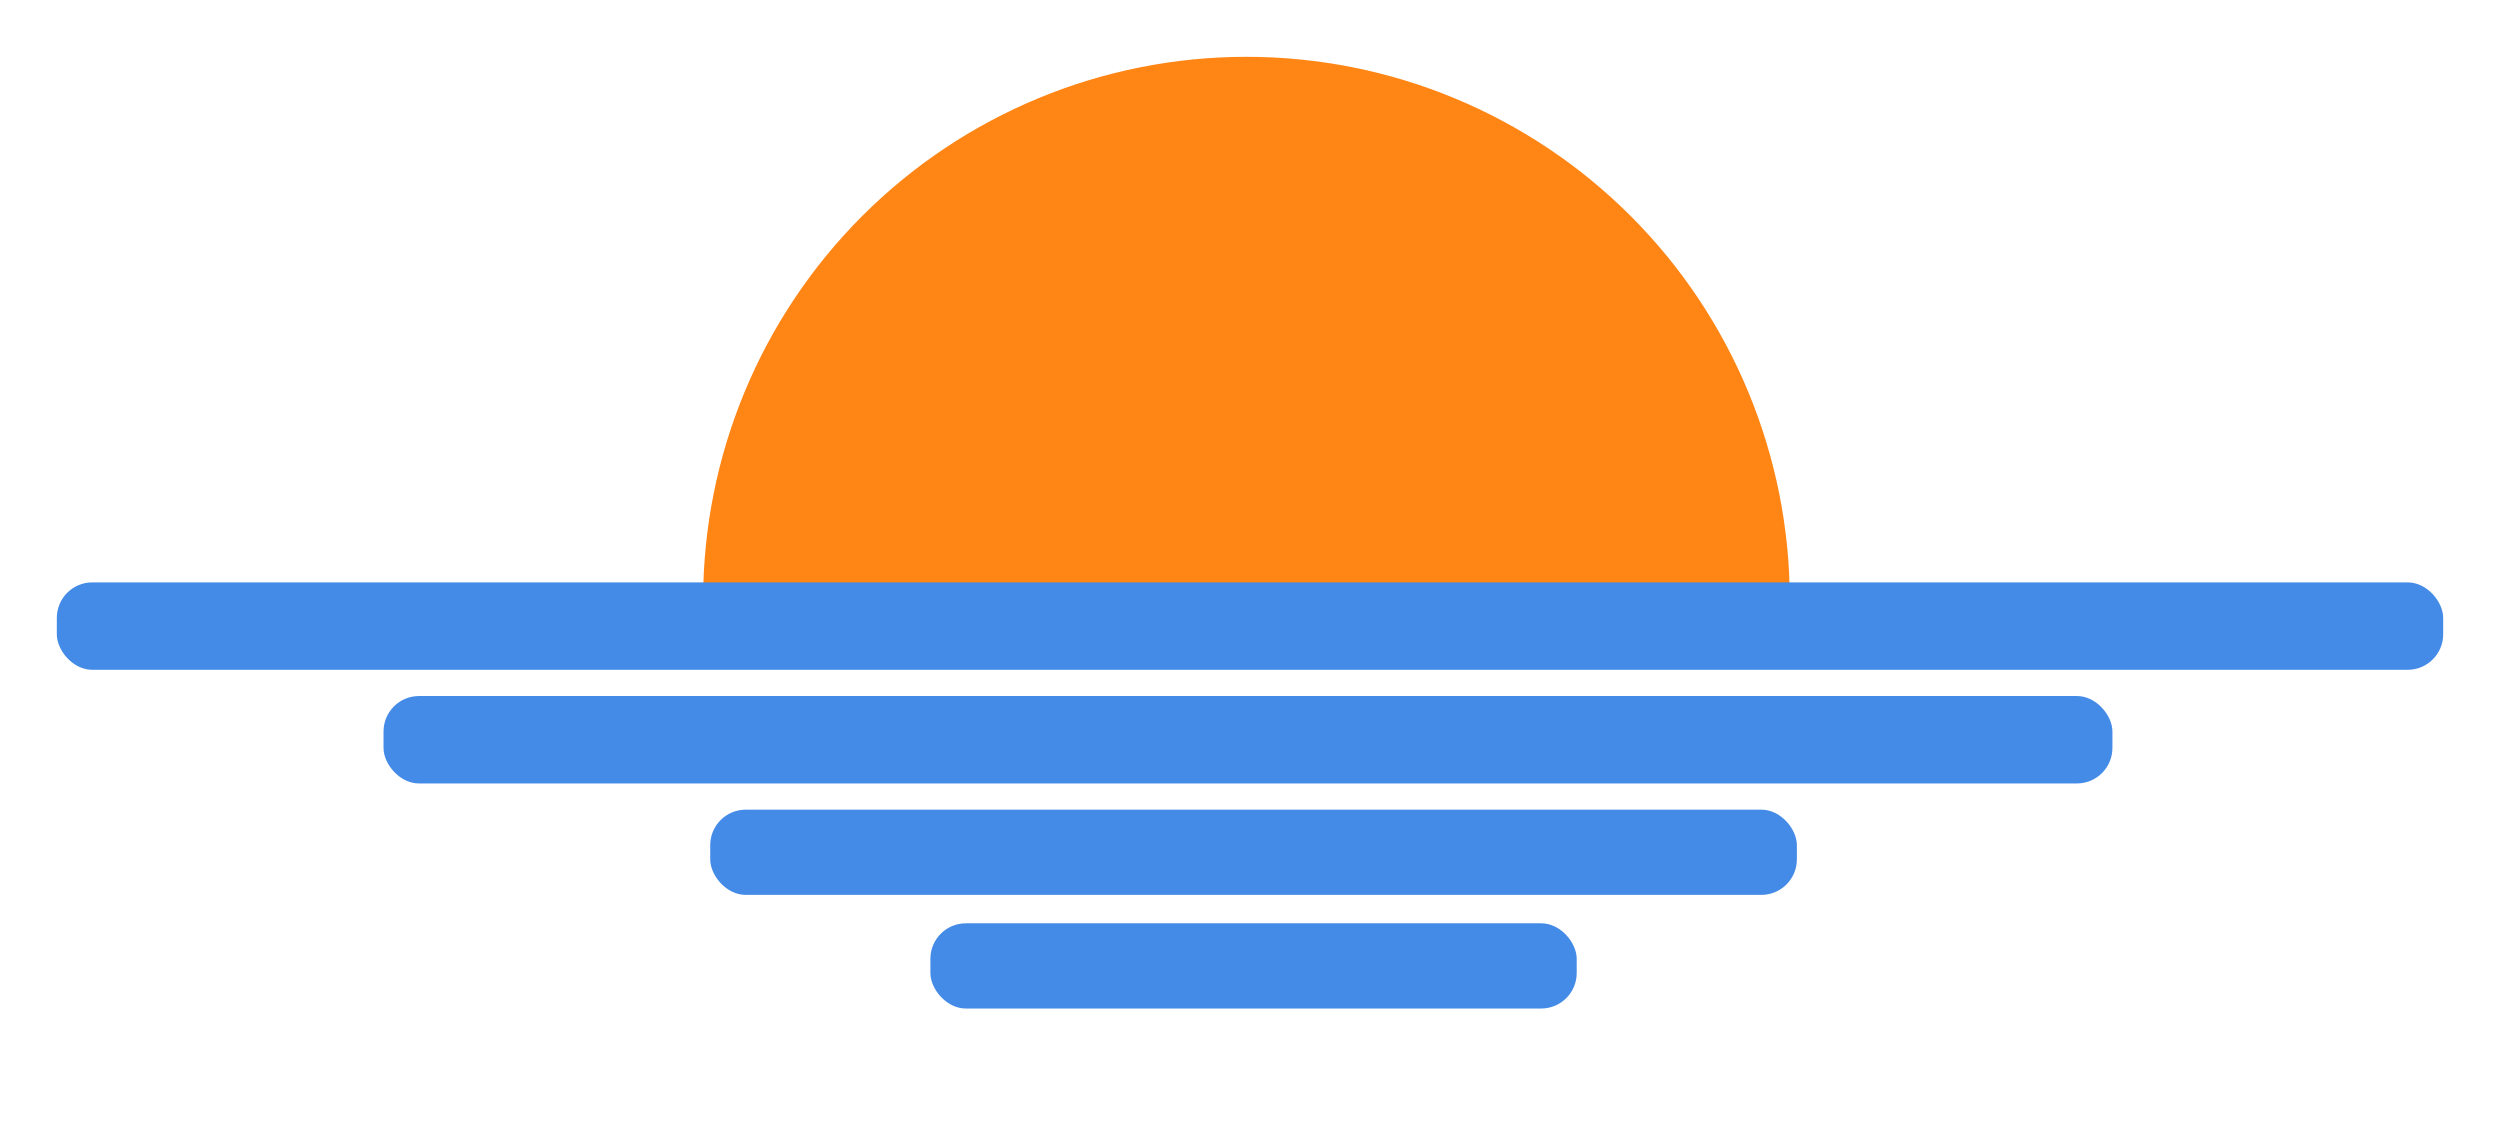<svg width="352" height="159" viewBox="0 0 352 159" fill="none" xmlns="http://www.w3.org/2000/svg">
<g filter="url(#filter0_d_2367_7055)">
<path d="M252 82.5C252 62.211 243.94 42.753 229.594 28.406C215.247 14.06 195.789 6 175.5 6C155.211 6 135.753 14.06 121.406 28.406C107.06 42.753 99 62.211 99 82.5L175.5 82.5H252Z" fill="#FF8515"/>
<rect x="8" y="80" width="336" height="12.31" rx="5" fill="#448BE7"/>
<rect x="54" y="96" width="243.429" height="12.31" rx="5" fill="#448BE7"/>
<rect x="100" y="112" width="153" height="12" rx="5" fill="#448BE7"/>
<rect x="131" y="128" width="91" height="12" rx="5" fill="#448BE7"/>
</g>
<defs>
<filter id="filter0_d_2367_7055" x="0" y="0" width="352" height="150" filterUnits="userSpaceOnUse" color-interpolation-filters="sRGB">
<feFlood flood-opacity="0" result="BackgroundImageFix"/>
<feColorMatrix in="SourceAlpha" type="matrix" values="0 0 0 0 0 0 0 0 0 0 0 0 0 0 0 0 0 0 127 0" result="hardAlpha"/>
<feOffset dy="2"/>
<feGaussianBlur stdDeviation="4"/>
<feComposite in2="hardAlpha" operator="out"/>
<feColorMatrix type="matrix" values="0 0 0 0 0 0 0 0 0 0 0 0 0 0 0 0 0 0 0.15 0"/>
<feBlend mode="normal" in2="BackgroundImageFix" result="effect1_dropShadow_2367_7055"/>
<feBlend mode="normal" in="SourceGraphic" in2="effect1_dropShadow_2367_7055" result="shape"/>
</filter>
</defs>
</svg>
